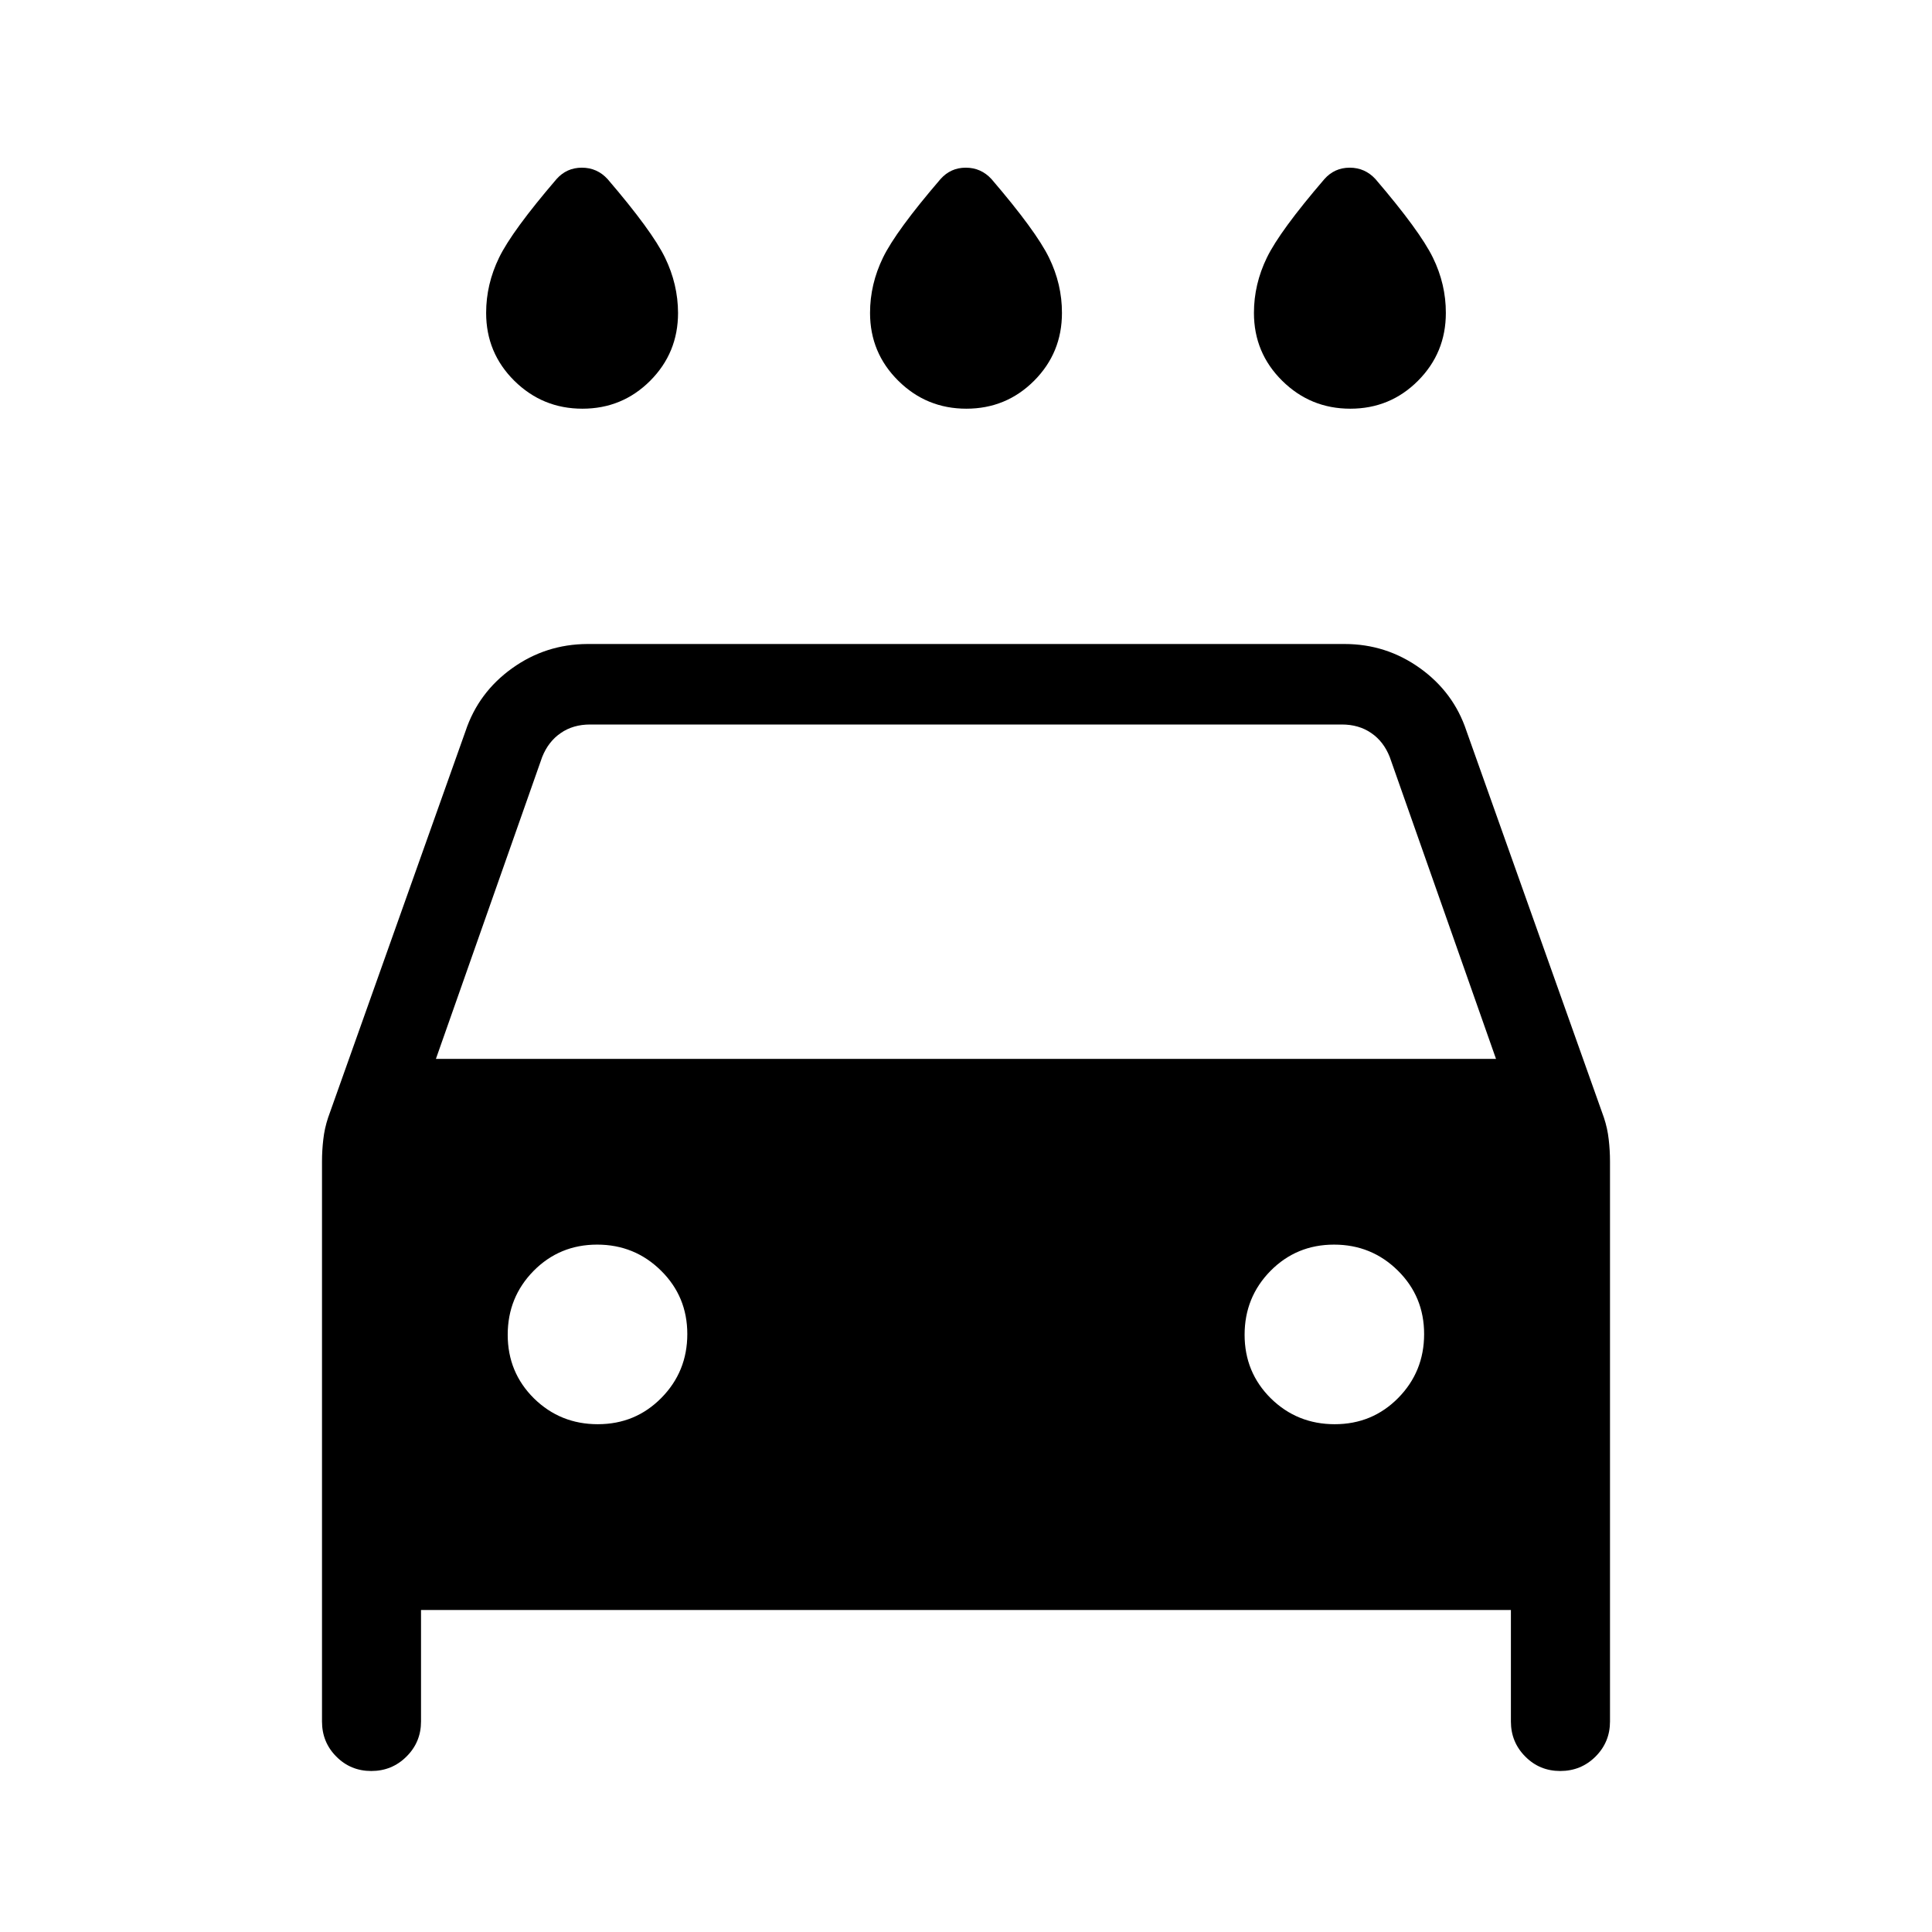 <svg xmlns="http://www.w3.org/2000/svg" xmlns:xlink="http://www.w3.org/1999/xlink" width="24" height="24" viewBox="0 0 24 24"><path fill="currentColor" d="M12.005 5.077q-.496 0-.846-.347q-.351-.347-.351-.843q0-.356.161-.687t.714-.975q.126-.142.314-.142q.19 0 .32.142q.552.644.714.975t.161.688q0 .495-.346.842q-.347.347-.842.347m-4.769 0q-.495 0-.846-.347q-.35-.347-.35-.843q0-.356.161-.687t.713-.975q.126-.142.315-.142q.19 0 .32.142q.552.644.713.975t.162.688q0 .495-.346.842q-.347.347-.842.347m9.539 0q-.495 0-.846-.347t-.351-.843q0-.356.161-.687t.714-.975q.126-.142.315-.142t.32.142q.551.644.713.975t.161.688q0 .495-.346.842t-.841.347M5.23 20v1.385q0 .256-.18.435q-.18.18-.438.18q-.257 0-.435-.18Q4 21.642 4 21.385v-6.957q0-.136.016-.273q.015-.137.06-.272l1.707-4.801q.16-.48.578-.78T7.298 8h9.404q.518 0 .937.3t.578.78l1.707 4.802q.045.135.06.272q.016.137.016.273v6.958q0 .256-.18.436q-.18.179-.438.179q-.257 0-.435-.18q-.178-.179-.178-.435V20zm.185-6.846h13.169l-1.32-3.75q-.076-.193-.23-.298Q16.88 9 16.669 9H7.331q-.212 0-.365.106q-.154.105-.231.298zm2.012 4.538q.466 0 .788-.326q.323-.327.323-.794q0-.466-.327-.788q-.327-.323-.793-.323q-.467 0-.79.327q-.321.327-.321.793q0 .467.326.79q.327.321.793.321m9.155 0q.466 0 .788-.326q.322-.327.322-.794q0-.466-.326-.788q-.327-.323-.793-.323q-.467 0-.79.327q-.321.327-.321.793q0 .467.326.79q.327.321.794.321"/></svg>